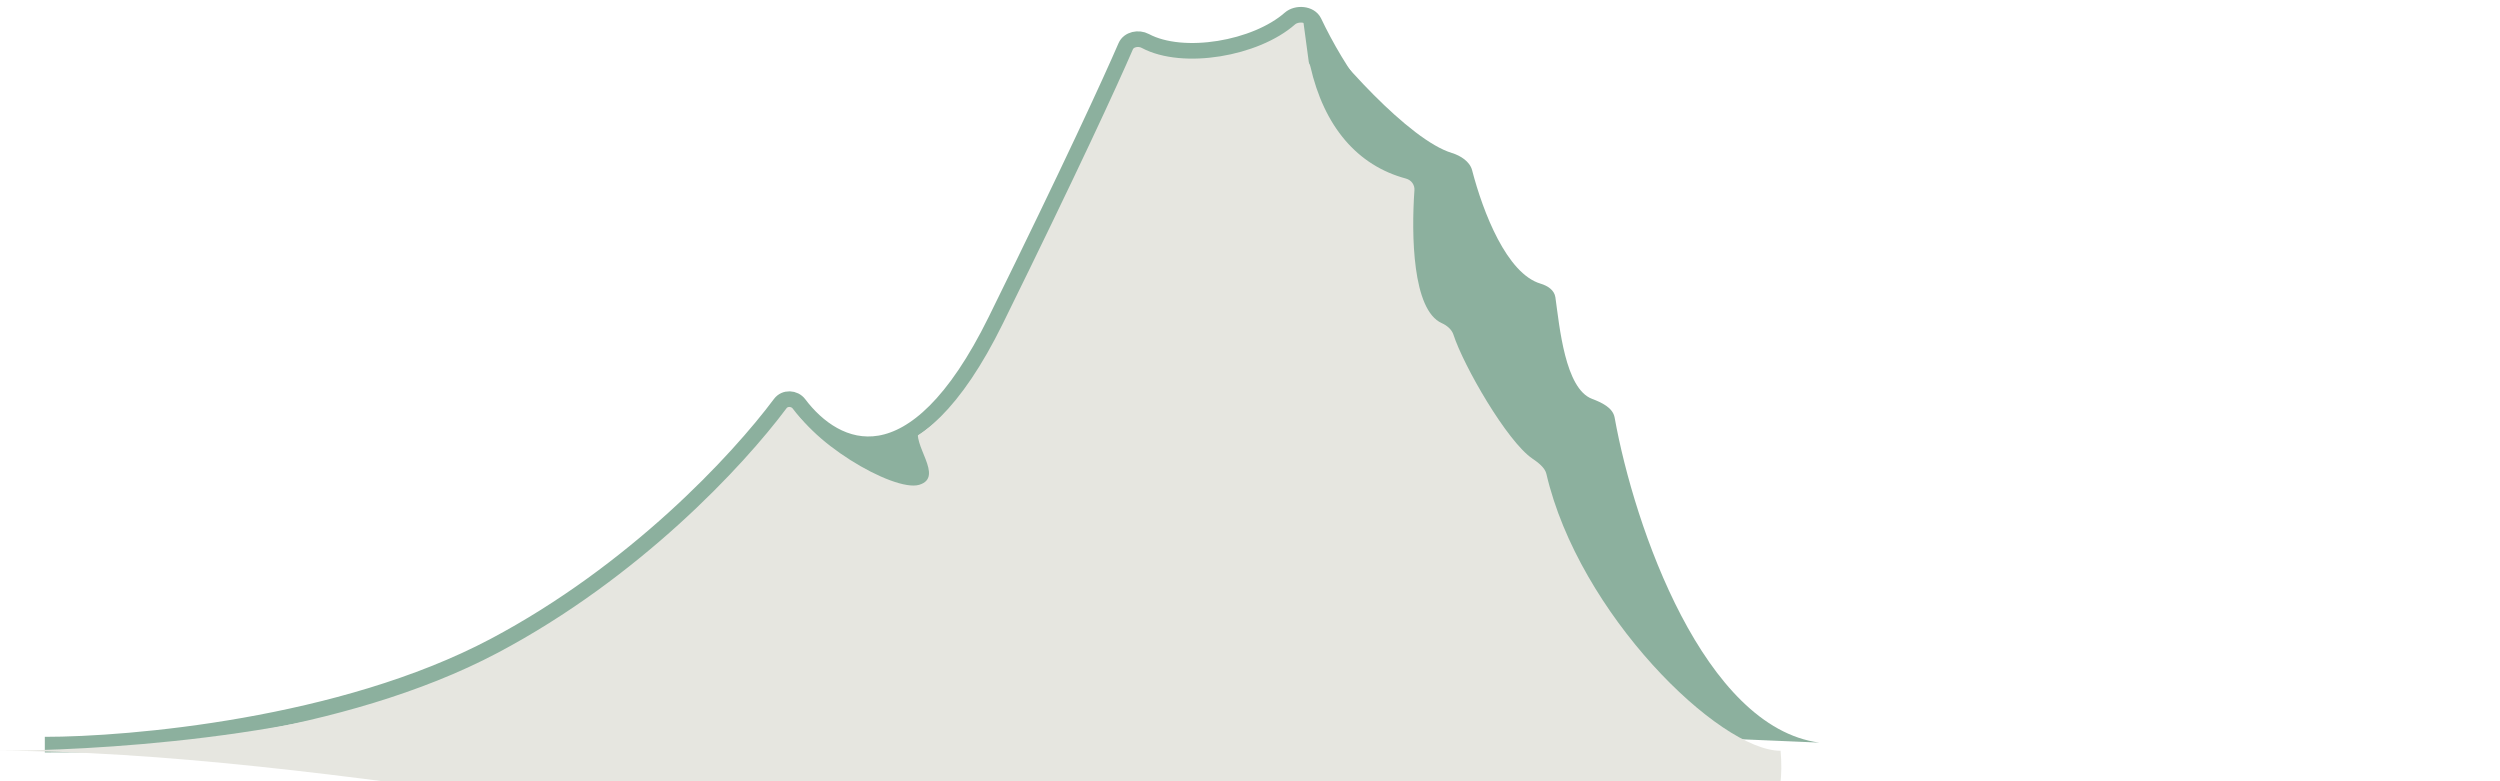 <svg width="480" height="150" viewBox="0 0 480 150" fill="none" xmlns="http://www.w3.org/2000/svg">
<g clip-path="url(#clip0_185_258)">
<path d="M94.85 124.017C65.605 139.494 24.907 142.972 8.605 142.972C130.294 142.972 270.774 113.986 276.641 112.419C298.213 106.658 299.321 94.729 291.147 71.347C290.782 70.301 289.528 69.871 288.517 69.418C286 68.29 284.716 62.93 284.229 58.905C284.103 57.861 283.199 57.096 282.229 56.691C276.525 54.309 275.945 40.556 276.5 32.063C276.567 31.038 275.87 30.123 274.892 29.807C265.057 26.629 256.668 13.365 252.298 4.187C251.548 2.611 248.957 2.418 247.647 3.571C241.097 9.33 227.166 11.749 219.894 7.864C218.593 7.168 216.722 7.533 216.136 8.887C213.198 15.681 205.705 32.008 191.179 61.512C175.289 93.788 160.389 86.822 153.415 77.558C152.529 76.38 150.696 76.303 149.814 77.484C141.591 88.496 121.801 109.753 94.85 124.017Z" fill="#E6E6E0" stroke="#8CB09E" stroke-width="3"/>
<path d="M278.758 29.371C270.577 26.876 256.554 11.281 249.949 1.958L263.516 102.913C263.609 103.607 263.943 104.248 264.46 104.722L302.731 139.88C303.252 140.359 303.925 140.638 304.632 140.668L349.303 142.58C327.226 139.632 313.802 101.333 310.008 80.17C309.663 78.249 307.479 77.267 305.655 76.573C300.49 74.607 299.429 62.717 298.637 57.095C298.438 55.688 297.143 54.865 295.781 54.459C289.325 52.537 284.764 40.833 282.646 32.685C282.21 31.006 280.417 29.878 278.758 29.371Z" fill="#8CB09E"/>
<path d="M90.408 129.261C59.974 142.2 15.912 144.147 -0.391 144.147C121.306 144.147 348.52 217.787 341.871 144.147C330.082 144.147 303.136 117.862 296.904 90.972C296.625 89.767 295.252 88.754 294.229 88.059C289.36 84.754 281.023 70.287 279.054 64.236C278.729 63.236 277.779 62.472 276.819 62.044C271.181 59.533 270.966 45.074 271.572 36.499C271.645 35.474 270.946 34.554 269.953 34.289C260.581 31.78 254.217 24.271 251.587 12.735C251.134 10.749 247.159 9.607 245.441 10.701C238.336 15.224 226.434 16.815 219.905 13.331C218.604 12.637 216.834 13.038 216.402 14.447C214.201 21.611 208.689 39.026 191.191 66.877C175.463 91.912 162.333 89.164 153.425 81.802C152.476 81.017 151.043 81.162 150.314 82.155C142.292 93.091 121.088 116.217 90.408 129.261Z" fill="#E6E6E0"/>
<path d="M176.493 93.081C171.553 94.562 154.406 84.351 151.769 76.774C161.164 90.61 172.207 84.186 176.493 82.21C174.845 85.174 181.438 91.598 176.493 93.081Z" fill="#8CB09E"/>
</g>
<defs>
<clipPath id="clip0_185_258">
<rect width="480" height="150" fill="white"/>
</clipPath>
</defs>
</svg>
